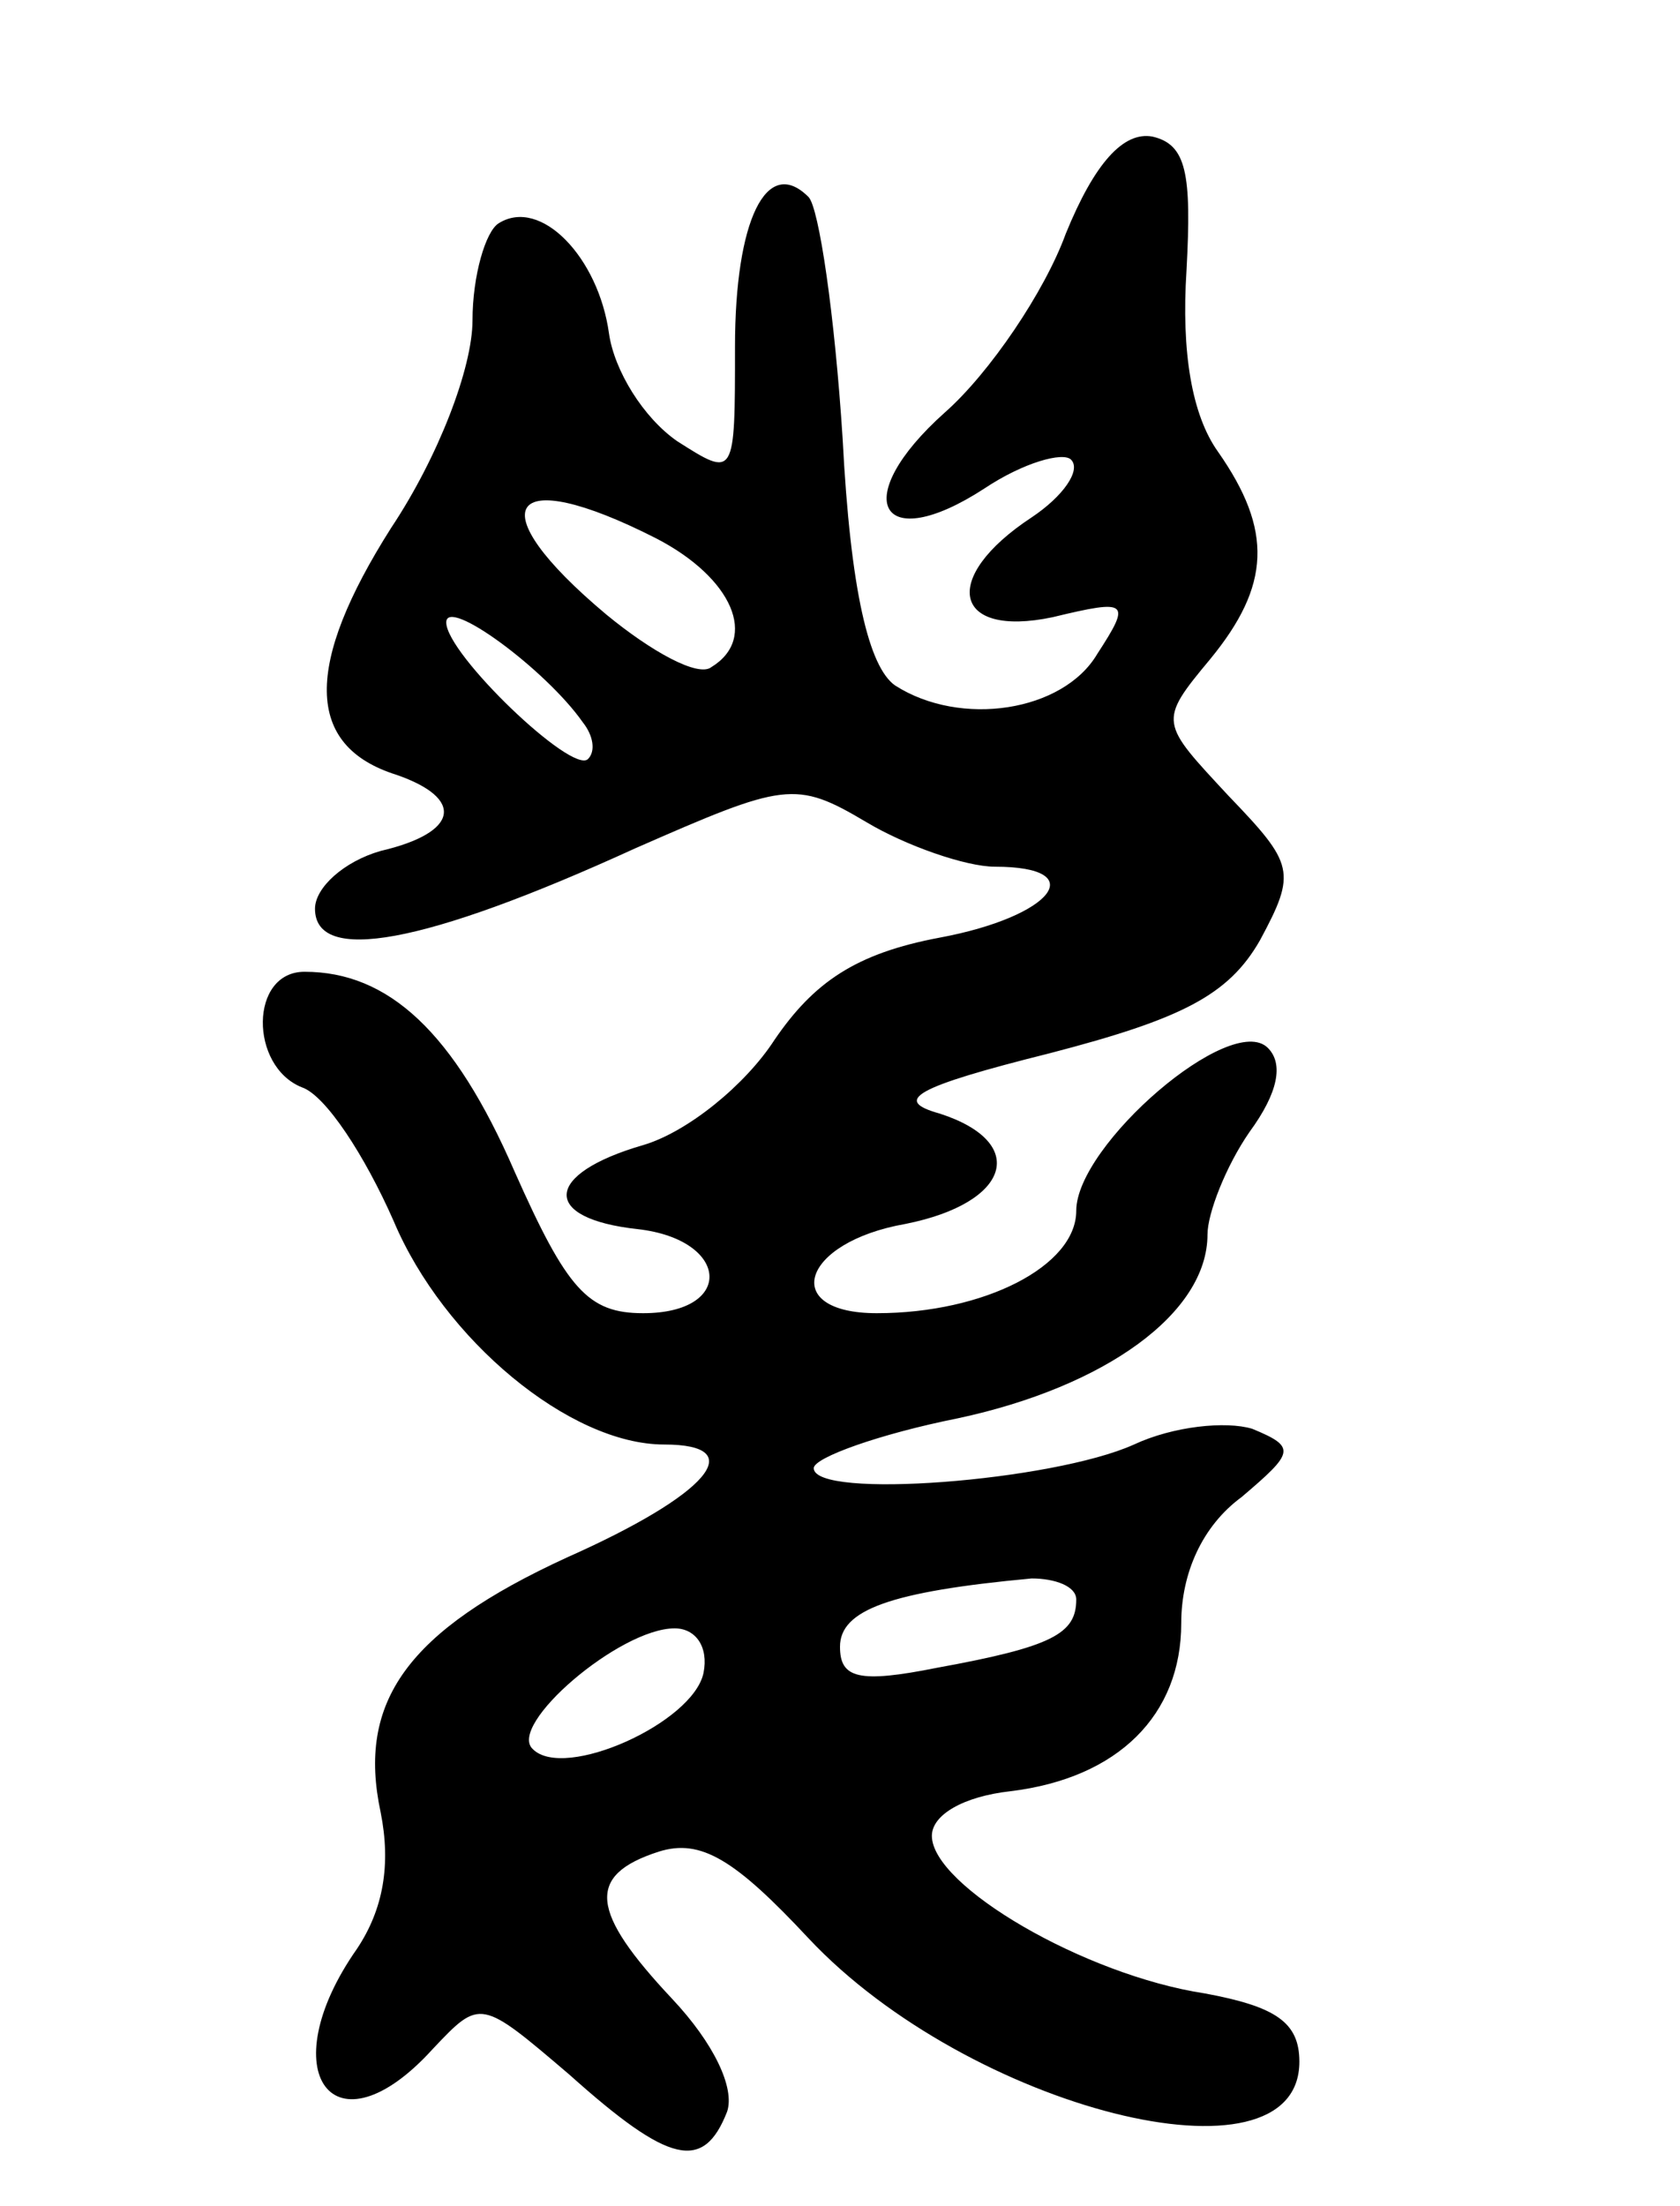 <svg version="1.0" xmlns="http://www.w3.org/2000/svg"
 width="64pt" height="84pt" viewBox="0 0 64 84"
 preserveAspectRatio="xMidYMid meet">
<g transform="translate(0,84) scale(0.1,-0.1)"
fill="#000000" stroke="none">
<path d="M406 751 c-8 -22 -29 -53 -46 -68 -37 -33 -25 -55 15 -29 15 10 30
14 33 11 4 -4 -3 -14 -15 -22 -35 -23 -30 -46 8 -38 29 7 30 6 17 -14 -13 -22
-52 -28 -77 -12 -10 7 -17 36 -20 94 -3 47 -9 88 -13 92 -16 16 -28 -9 -28
-57 0 -50 0 -50 -22 -36 -13 9 -24 27 -26 41 -4 29 -26 52 -42 42 -5 -3 -10
-20 -10 -37 0 -18 -13 -52 -31 -79 -33 -52 -33 -83 2 -94 26 -9 24 -22 -6 -29
-14 -4 -25 -14 -25 -22 0 -21 41 -14 122 23 57 25 61 26 88 10 15 -9 38 -17
49 -17 37 0 22 -19 -21 -27 -32 -6 -48 -17 -63 -39 -11 -17 -33 -35 -50 -40
-38 -11 -39 -28 -2 -32 35 -4 37 -32 2 -32 -21 0 -29 9 -49 54 -23 53 -48 76
-80 76 -21 0 -21 -36 -1 -44 9 -3 24 -26 35 -51 19 -45 67 -85 103 -85 33 0
17 -19 -37 -43 -61 -28 -80 -55 -71 -97 4 -20 1 -37 -9 -52 -33 -47 -9 -80 29
-38 18 19 18 19 52 -10 38 -34 51 -37 60 -14 3 9 -5 26 -21 43 -31 33 -33 47
-5 56 16 5 29 -3 57 -33 61 -65 187 -97 187 -47 0 15 -9 21 -36 26 -46 7 -104
41 -104 60 0 8 12 15 30 17 41 5 65 29 65 64 0 19 8 37 23 48 20 17 21 19 4
26 -10 3 -30 1 -45 -6 -31 -14 -122 -21 -122 -9 0 4 25 13 55 19 56 12 95 40
95 70 0 8 7 26 16 39 11 15 13 26 7 32 -14 14 -73 -37 -73 -62 0 -21 -35 -39
-76 -39 -37 0 -29 27 11 34 40 8 47 31 13 42 -18 5 -10 10 42 23 50 13 68 22
80 43 14 26 13 29 -12 55 -26 28 -27 28 -7 52 23 28 24 49 3 79 -10 14 -14 38
-12 69 2 37 0 48 -13 51 -11 2 -22 -10 -33 -37z m-156 -116 c29 -15 39 -38 21
-49 -5 -4 -23 6 -40 20 -49 41 -38 58 19 29z m-28 -70 c4 -5 5 -11 2 -14 -6
-6 -54 40 -54 52 0 10 38 -18 52 -38z m188 -334 c0 -13 -9 -18 -53 -26 -30 -6
-37 -4 -37 8 0 14 19 21 73 26 9 0 17 -3 17 -8z m-142 -28 c-4 -19 -53 -41
-65 -29 -10 9 33 46 54 46 8 0 13 -7 11 -17z"/>
</g>
</svg>
